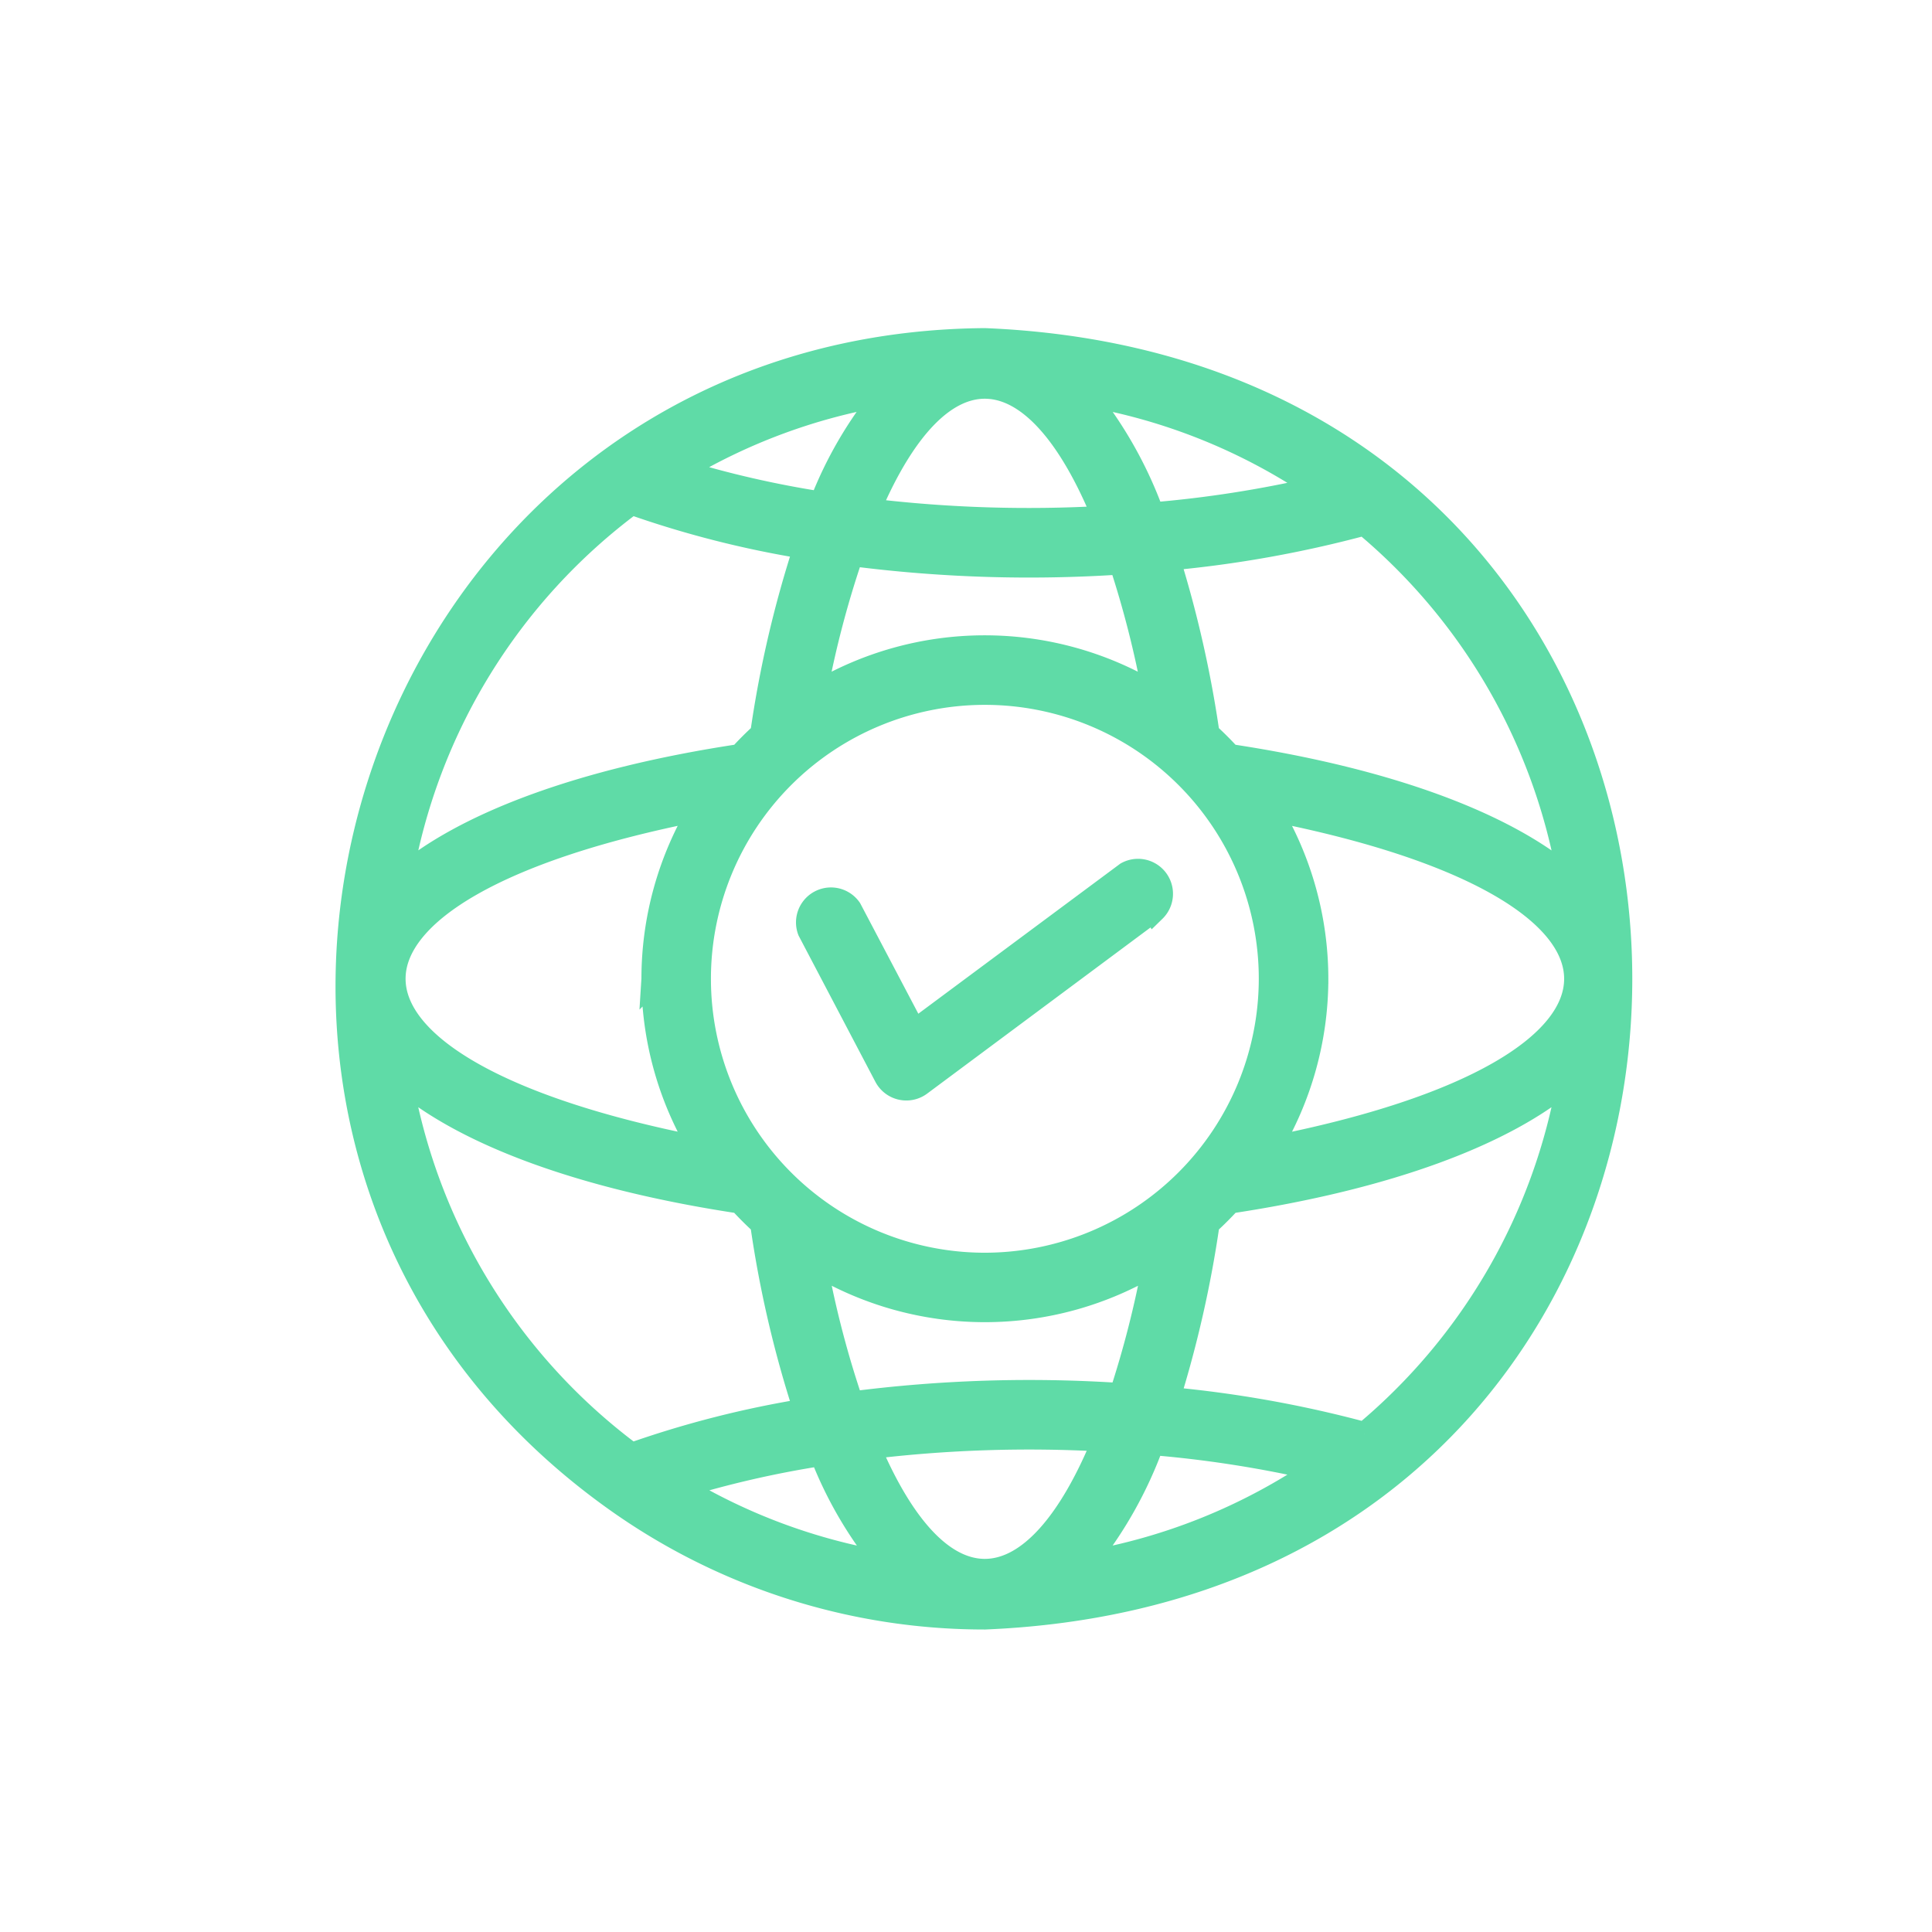<svg xmlns="http://www.w3.org/2000/svg" width="42" height="42" viewBox="0 0 42 42">
  <g id="Group_1789" data-name="Group 1789" transform="translate(3520 -12697)">
    <rect id="Rectangle_2063" data-name="Rectangle 2063" width="42" height="42" transform="translate(-3520 12697)" fill="none"/>
    <g id="svgexport-16" transform="translate(-3512.446 12704.393)">
      <path id="Path_1561" data-name="Path 1561" d="M17.914,4C4.371,4.1-1.009,21.395,9.852,29.18a13.8,13.8,0,0,0,8.062,2.591C36.333,31.009,36.331,4.76,17.914,4ZM15.749,30.593a12.807,12.807,0,0,1-4.485-1.666,22.035,22.035,0,0,1,3.1-.712,8.676,8.676,0,0,0,1.386,2.378Zm-.365-2.523a28.948,28.948,0,0,1,5.128-.165C19.009,31.6,16.945,31.753,15.384,28.071Zm6.171-.09a25.025,25.025,0,0,1,3.6.564,12.82,12.82,0,0,1-5.08,2.048,9.02,9.02,0,0,0,1.477-2.612Zm-.681-1.047a30.033,30.033,0,0,0-5.857.183,21.446,21.446,0,0,1-.795-3.055,7.137,7.137,0,0,0,7.383,0,21.858,21.858,0,0,1-.731,2.871Zm-.8-21.757a12.82,12.82,0,0,1,5.08,2.048,25.02,25.02,0,0,1-3.6.564,9.018,9.018,0,0,0-1.477-2.612Zm.433,2.687A28.9,28.9,0,0,1,15.384,7.7C16.945,4.017,19.009,4.172,20.512,7.865Zm-6.148-.31a22.007,22.007,0,0,1-3.1-.712,12.807,12.807,0,0,1,4.485-1.666,8.677,8.677,0,0,0-1.386,2.378Zm.654,1.1a29.985,29.985,0,0,0,5.857.183,21.863,21.863,0,0,1,.731,2.871,7.137,7.137,0,0,0-7.383,0,21.442,21.442,0,0,1,.8-3.055Zm2.9,15.447a6.215,6.215,0,1,1,6.215-6.215A6.222,6.222,0,0,1,17.914,24.1Zm-7.206-6.215a7.151,7.151,0,0,0,1.028,3.691c-8.9-1.737-8.9-5.647,0-7.383a7.151,7.151,0,0,0-1.028,3.691Zm14.413,0a7.151,7.151,0,0,0-1.029-3.691c8.9,1.737,8.9,5.647,0,7.383a7.151,7.151,0,0,0,1.029-3.691Zm5.5-2.165c-1.394-1.206-3.967-2.163-7.387-2.679q-.228-.25-.477-.477a24.657,24.657,0,0,0-.863-3.812,25.175,25.175,0,0,0,4.274-.764A12.894,12.894,0,0,1,30.622,15.721ZM10.232,7.537a21.842,21.842,0,0,0,3.783.964,24.145,24.145,0,0,0-.944,4.063q-.25.228-.477.477c-3.42.516-5.993,1.473-7.387,2.679a12.907,12.907,0,0,1,5.025-8.183ZM5.206,20.05c1.394,1.206,3.967,2.163,7.387,2.679q.228.25.477.477a24.144,24.144,0,0,0,.944,4.063,21.867,21.867,0,0,0-3.783.965A12.907,12.907,0,0,1,5.206,20.05Zm20.962,7.731a25.18,25.18,0,0,0-4.274-.764,24.656,24.656,0,0,0,.863-3.811q.25-.228.477-.477c3.42-.516,5.993-1.473,7.387-2.679a12.894,12.894,0,0,1-4.453,7.731ZM21.589,16.39,16.5,20.175a.5.5,0,0,1-.734-.166L14.1,16.837a.5.5,0,0,1,.878-.463l1.4,2.66L21,15.6a.5.5,0,0,1,.592.795Z" transform="translate(-4.057 -4)" fill="#5fdba7" stroke="#5fdba7" stroke-width="0.52"/>
    </g>
  </g>
</svg>
